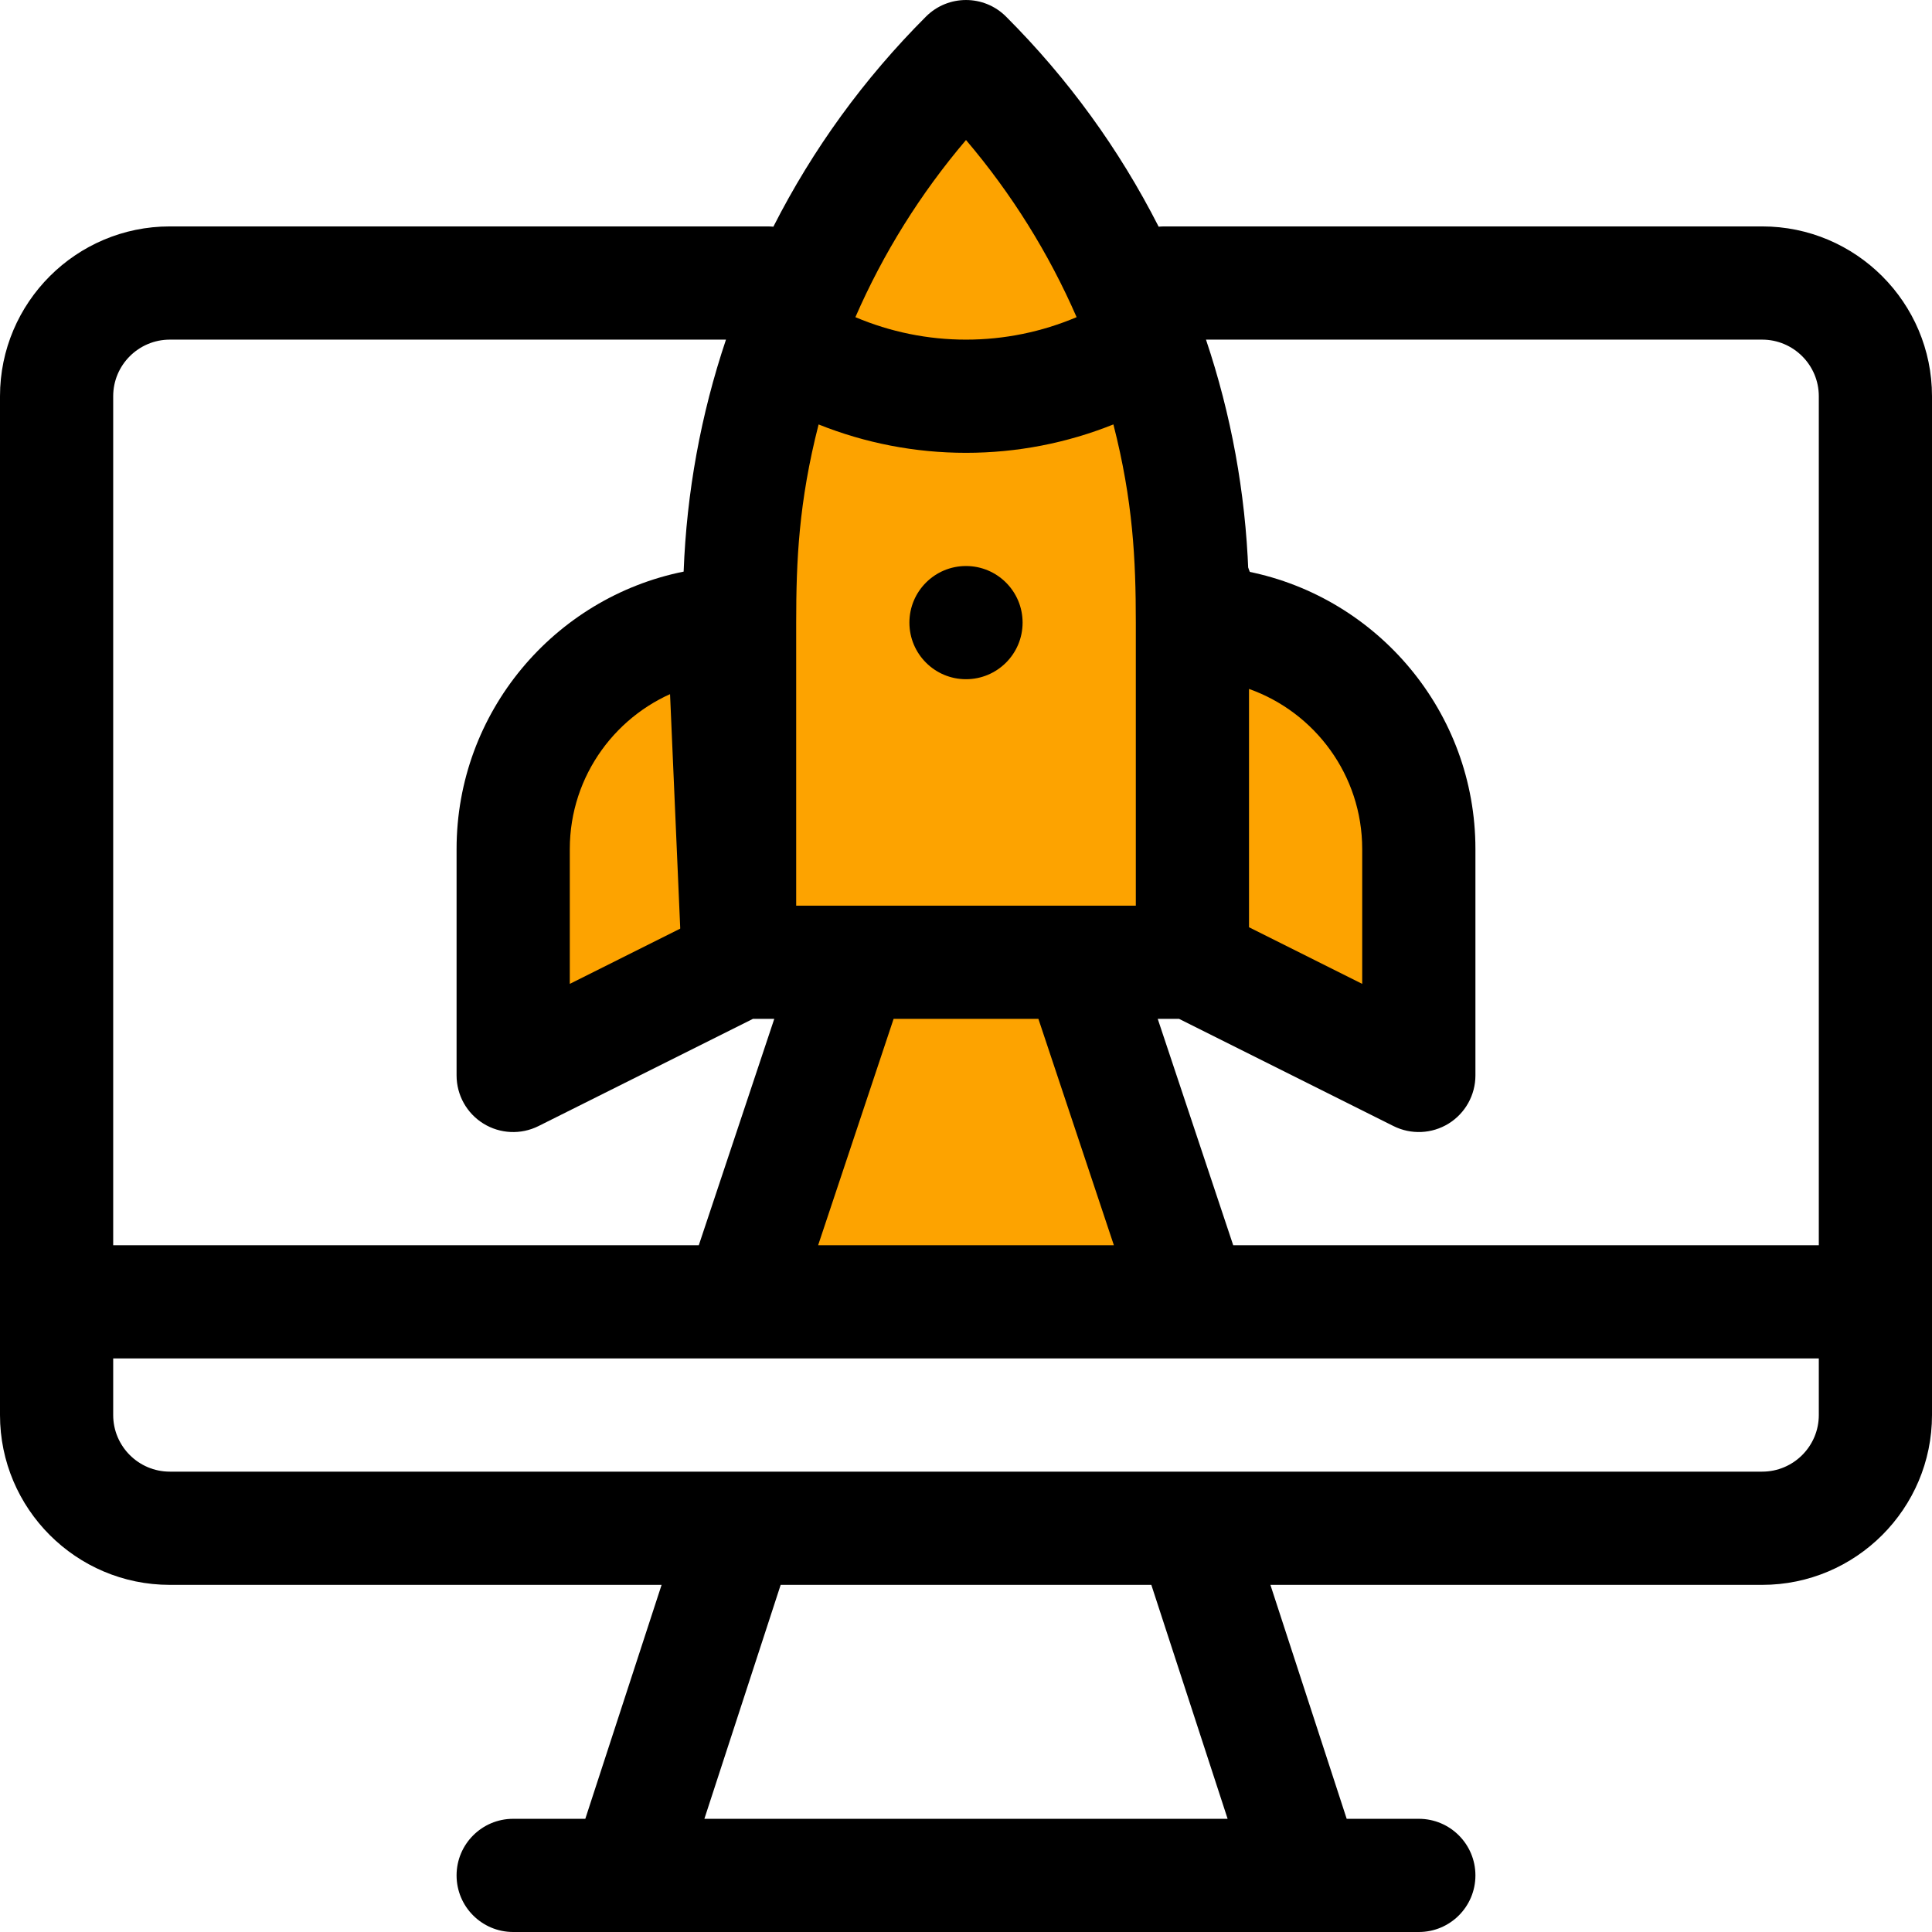 <svg width="68" height="68" viewBox="0 0 68 68" fill="none" xmlns="http://www.w3.org/2000/svg">
<g clip-path="url(#clip0_5_83)">
<path d="M24.5 22.5L18 26.5V35.5L19.5 37L24.5 34" stroke="black"/>
<path d="M24 22.5L24.5 34L22.5 35L18 37.5L17.5 35L18 26.5L24 22.5Z" fill="#FDA300" stroke="black"/>
<path d="M26 31.5L27.5 12.5L33.5 2L37 4L44 21.5L49 27.5V38L44 35H38.5L42 45H26L29 35L26 31.5Z" fill="#FDA300" stroke="black"/>
<path d="M62.023 7.969H40.975C40.91 7.969 40.845 7.973 40.781 7.979C39.392 5.248 37.592 2.767 35.409 0.584C34.631 -0.194 33.369 -0.194 32.591 0.584C30.408 2.767 28.608 5.248 27.22 7.979C27.155 7.973 27.09 7.969 27.025 7.969H5.977C2.681 7.969 0 10.65 0 13.946V49.805C0 53.101 2.681 55.782 5.977 55.782H23.286L20.601 64.016H18.062C16.962 64.016 16.07 64.908 16.07 66.008C16.07 67.109 16.962 68 18.062 68C18.364 68 49.653 68 49.938 68C51.038 68 51.93 67.109 51.93 66.008C51.93 64.908 51.038 64.016 49.938 64.016H47.399L44.714 55.782H62.023C65.319 55.782 68 53.101 68 49.805V13.946C68 10.65 65.319 7.969 62.023 7.969ZM34 4.928C35.612 6.824 36.917 8.923 37.893 11.163C36.669 11.682 35.348 11.954 34 11.954C32.652 11.954 31.331 11.682 30.107 11.163C31.083 8.923 32.388 6.824 34 4.928ZM28.023 21.915C28.023 19.721 28.114 17.668 28.812 14.939C30.452 15.596 32.209 15.938 34 15.938C35.791 15.938 37.548 15.596 39.188 14.938C39.878 17.636 39.977 19.697 39.977 21.915V31.876C38.767 31.876 29.972 31.876 28.023 31.876V21.915ZM39.205 43.829H28.795L31.452 35.86H36.548L39.205 43.829ZM3.984 13.946C3.984 12.847 4.878 11.954 5.977 11.954H25.552C24.666 14.593 24.167 17.328 24.062 20.119C19.51 21.035 16.07 25.065 16.07 29.883V37.852C16.07 38.543 16.428 39.184 17.015 39.547C17.604 39.911 18.337 39.942 18.953 39.634L26.502 35.86H27.252L24.595 43.829H3.984V13.946ZM24.039 24.248V32.636L20.055 34.629V29.883C20.055 27.286 21.72 25.07 24.039 24.248ZM24.792 64.016L27.477 55.782H40.523L43.208 64.016H24.792ZM64.016 49.805C64.016 50.904 63.122 51.797 62.023 51.797C61.404 51.797 6.292 51.797 5.977 51.797C4.878 51.797 3.984 50.904 3.984 49.805V47.813C6.164 47.813 61.71 47.813 64.016 47.813V49.805ZM64.016 43.829H43.405L40.748 35.86H41.498L49.047 39.634C49.663 39.942 50.397 39.91 50.985 39.547C51.572 39.184 51.93 38.542 51.93 37.852V29.883C51.93 25.065 48.49 21.035 43.938 20.119C43.833 17.328 43.334 14.593 42.447 11.954H62.023C63.122 11.954 64.016 12.847 64.016 13.946V43.829ZM43.961 32.636V24.248C46.28 25.07 47.945 27.286 47.945 29.883V34.629L43.961 32.636Z" fill="black"/>
<path d="M34 23.906C35.1 23.906 35.992 23.014 35.992 21.914C35.992 20.814 35.1 19.922 34 19.922C32.9 19.922 32.008 20.814 32.008 21.914C32.008 23.014 32.9 23.906 34 23.906Z" fill="black"/>
</g>
<defs>
<clipPath id="clip0_5_83">
<rect width="68" height="68" fill="white"/>
</clipPath>
</defs>
</svg>
